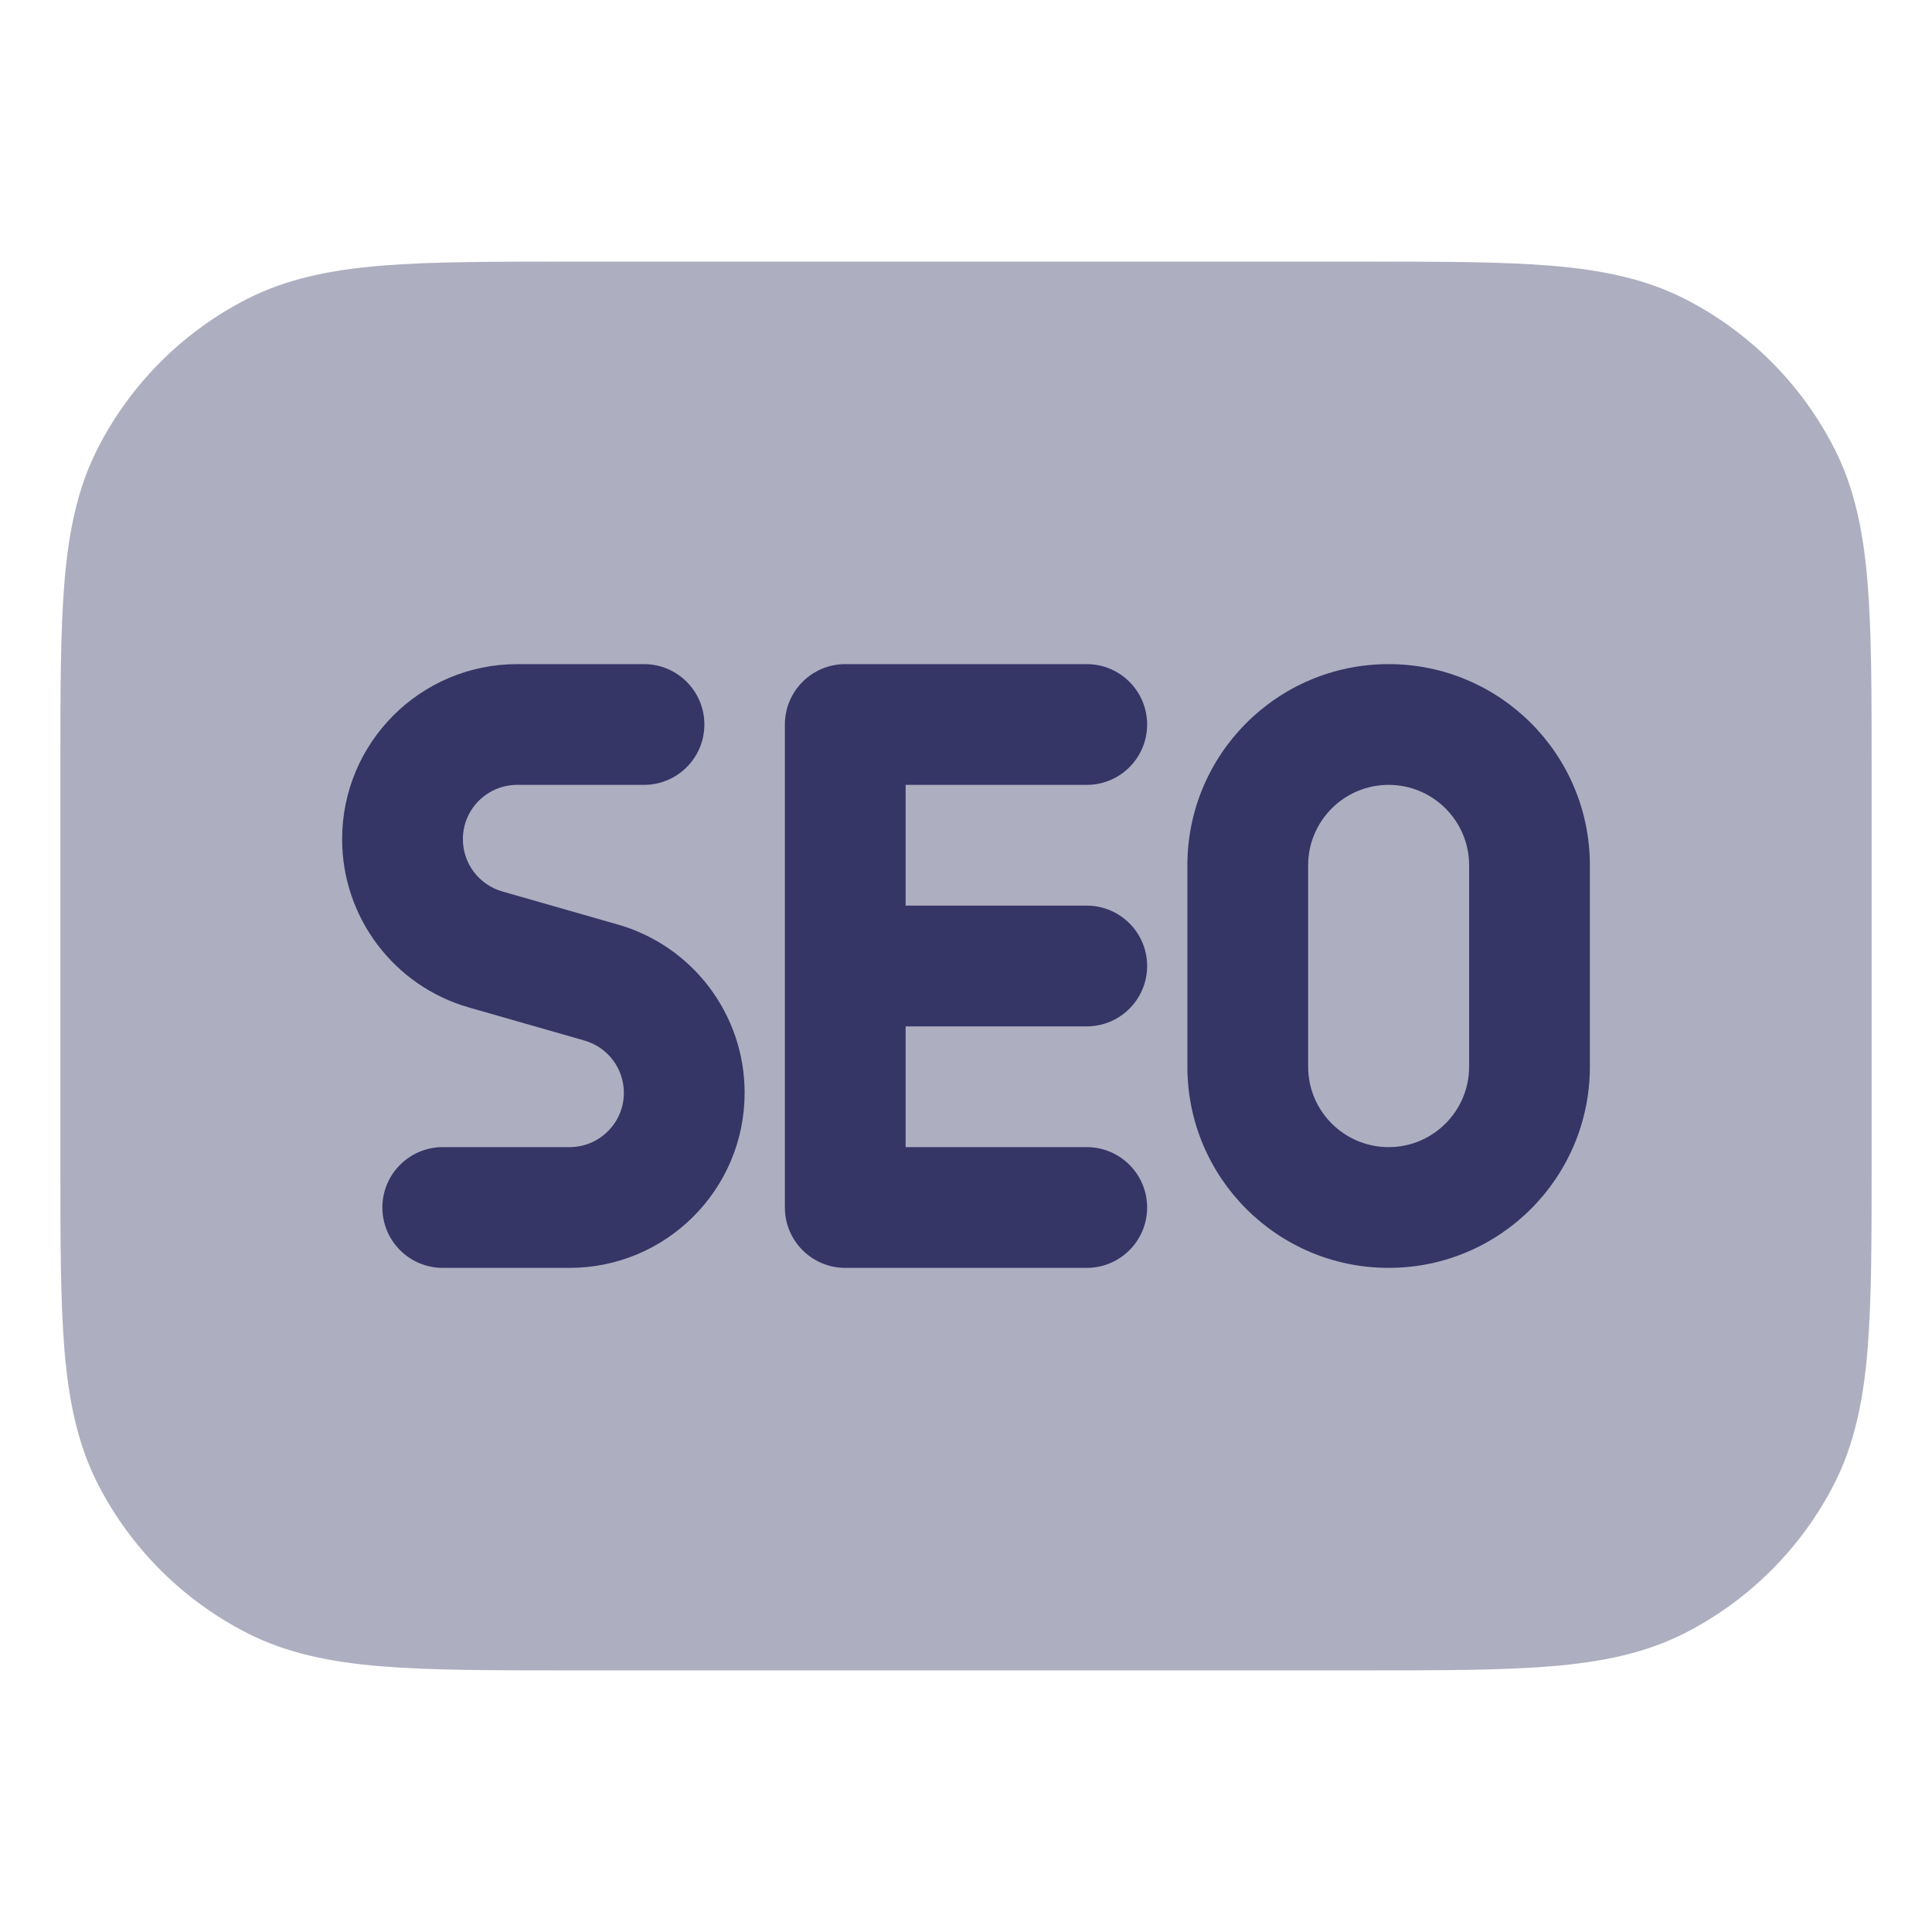 <svg width="24" height="24" viewBox="0 0 24 24" fill="none" xmlns="http://www.w3.org/2000/svg">
<path opacity="0.4" d="M16.933 3.25H7.067C6.115 3.25 5.354 3.25 4.74 3.3C4.11 3.352 3.568 3.46 3.071 3.713C2.271 4.121 1.621 4.771 1.213 5.571C0.96 6.068 0.852 6.61 0.8 7.24C0.75 7.854 0.75 8.615 0.75 9.567V14.433C0.75 15.385 0.75 16.146 0.8 16.76C0.852 17.39 0.96 17.932 1.213 18.43C1.621 19.229 2.271 19.879 3.071 20.287C3.568 20.54 4.11 20.648 4.74 20.7C5.354 20.75 6.115 20.75 7.067 20.75H16.933C17.885 20.75 18.646 20.75 19.26 20.7C19.89 20.648 20.432 20.54 20.93 20.287C21.729 19.879 22.379 19.229 22.787 18.43C23.04 17.932 23.148 17.39 23.2 16.76C23.25 16.146 23.25 15.385 23.25 14.433V9.567C23.25 8.615 23.25 7.854 23.2 7.24C23.148 6.61 23.04 6.068 22.787 5.571C22.379 4.771 21.729 4.121 20.93 3.713C20.432 3.46 19.89 3.352 19.26 3.3C18.646 3.25 17.885 3.25 16.933 3.25Z" fill="#353566"/>
<path d="M6.425 9.75C6.052 9.75 5.75 10.052 5.75 10.425C5.75 10.726 5.95 10.991 6.24 11.074L7.672 11.484C8.606 11.75 9.25 12.604 9.25 13.575C9.25 14.776 8.276 15.75 7.075 15.75H5.5C5.086 15.75 4.75 15.414 4.75 15C4.75 14.586 5.086 14.25 5.5 14.25H7.075C7.448 14.25 7.75 13.948 7.75 13.575C7.75 13.274 7.55 13.009 7.26 12.926L5.828 12.516C4.894 12.25 4.25 11.396 4.25 10.425C4.25 9.224 5.224 8.25 6.425 8.25H8C8.414 8.25 8.75 8.586 8.75 9C8.75 9.414 8.414 9.75 8 9.75H6.425Z" fill="#353566"/>
<path fill-rule="evenodd" clip-rule="evenodd" d="M14.75 10.75C14.75 9.369 15.869 8.25 17.25 8.25C18.631 8.25 19.75 9.369 19.75 10.75V13.25C19.75 14.631 18.631 15.75 17.25 15.75C15.869 15.75 14.75 14.631 14.75 13.25V10.75ZM17.25 9.75C16.698 9.75 16.25 10.198 16.25 10.75V13.25C16.25 13.802 16.698 14.25 17.25 14.25C17.802 14.25 18.25 13.802 18.25 13.25V10.75C18.25 10.198 17.802 9.75 17.25 9.75Z" fill="#353566"/>
<path d="M10.5 8.25C10.086 8.25 9.75 8.586 9.75 9V15C9.75 15.414 10.086 15.75 10.5 15.75H13.5C13.914 15.75 14.25 15.414 14.25 15C14.25 14.586 13.914 14.25 13.5 14.25H11.25V12.75H13.5C13.914 12.75 14.25 12.414 14.25 12C14.25 11.586 13.914 11.25 13.5 11.25H11.25V9.75H13.5C13.914 9.75 14.25 9.414 14.25 9C14.25 8.586 13.914 8.25 13.5 8.25H10.5Z" fill="#353566"/>
</svg>
